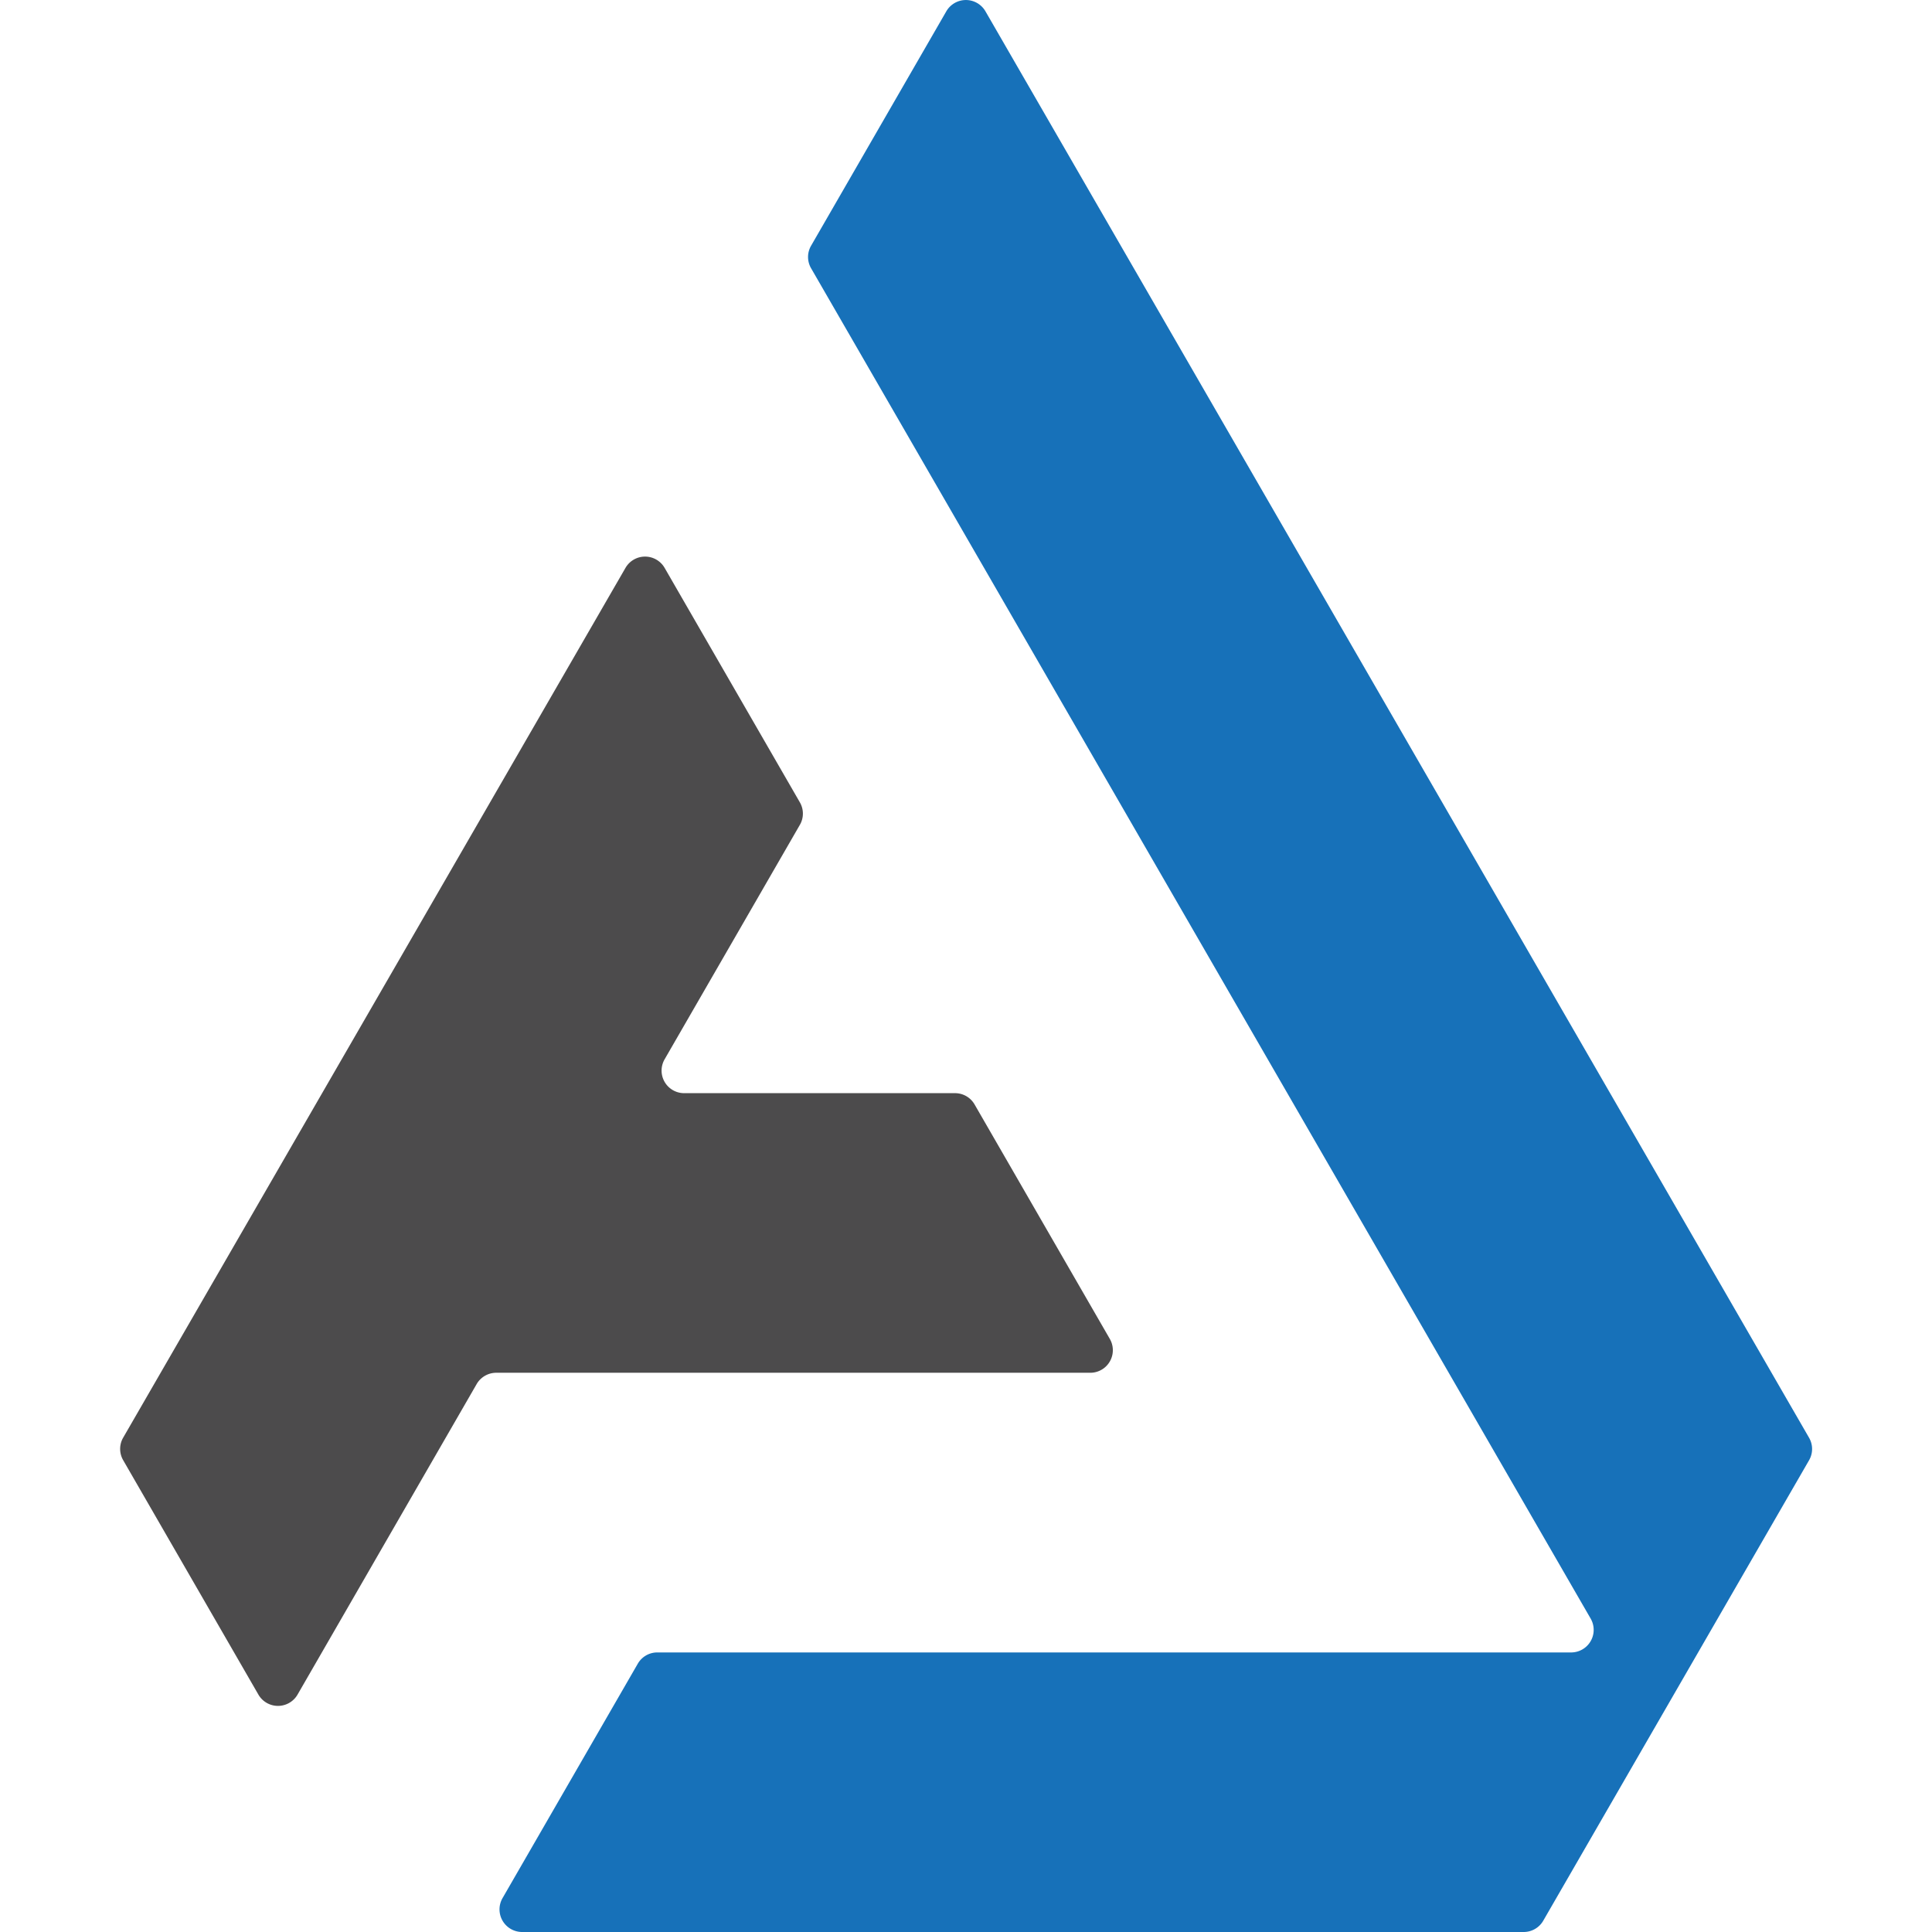 <svg xmlns="http://www.w3.org/2000/svg" viewBox="0 0 500 500">
    <title>Artboard 10</title>
        <g id="Overlays">
            <path class="navigation__logo__j" fill="#1771b9" d="M468.18,377.92,399.39,497.08a5.84,5.84,0,0,1-5.06,2.92H135.11a5.85,5.85,0,0,1-5.06-8.76l35-60.66a5.81,5.81,0,0,1,5.06-2.93H406.6a5.84,5.84,0,0,0,5.06-8.76L209.91,69.43a5.81,5.81,0,0,1,0-5.84l35-60.67a5.85,5.85,0,0,1,10.12,0L468.18,372.08A5.81,5.81,0,0,1,468.18,377.92Z"/>
            <path class="navigation__logo__a" fill="#4c4b4c" d="M282.09,355.27H128.42a5.87,5.87,0,0,0-5.06,2.92L77,438.57a5.85,5.85,0,0,1-10.12,0l-35-60.67a5.81,5.81,0,0,1,0-5.84l130-225.1a5.85,5.85,0,0,1,10.12,0l35,60.68a5.81,5.81,0,0,1,0,5.84l-35,60.67a5.84,5.84,0,0,0,5.05,8.76h70.12a5.83,5.83,0,0,1,5.05,2.92l35,60.68A5.84,5.84,0,0,1,282.09,355.27Z"/>
        </g>
</svg>